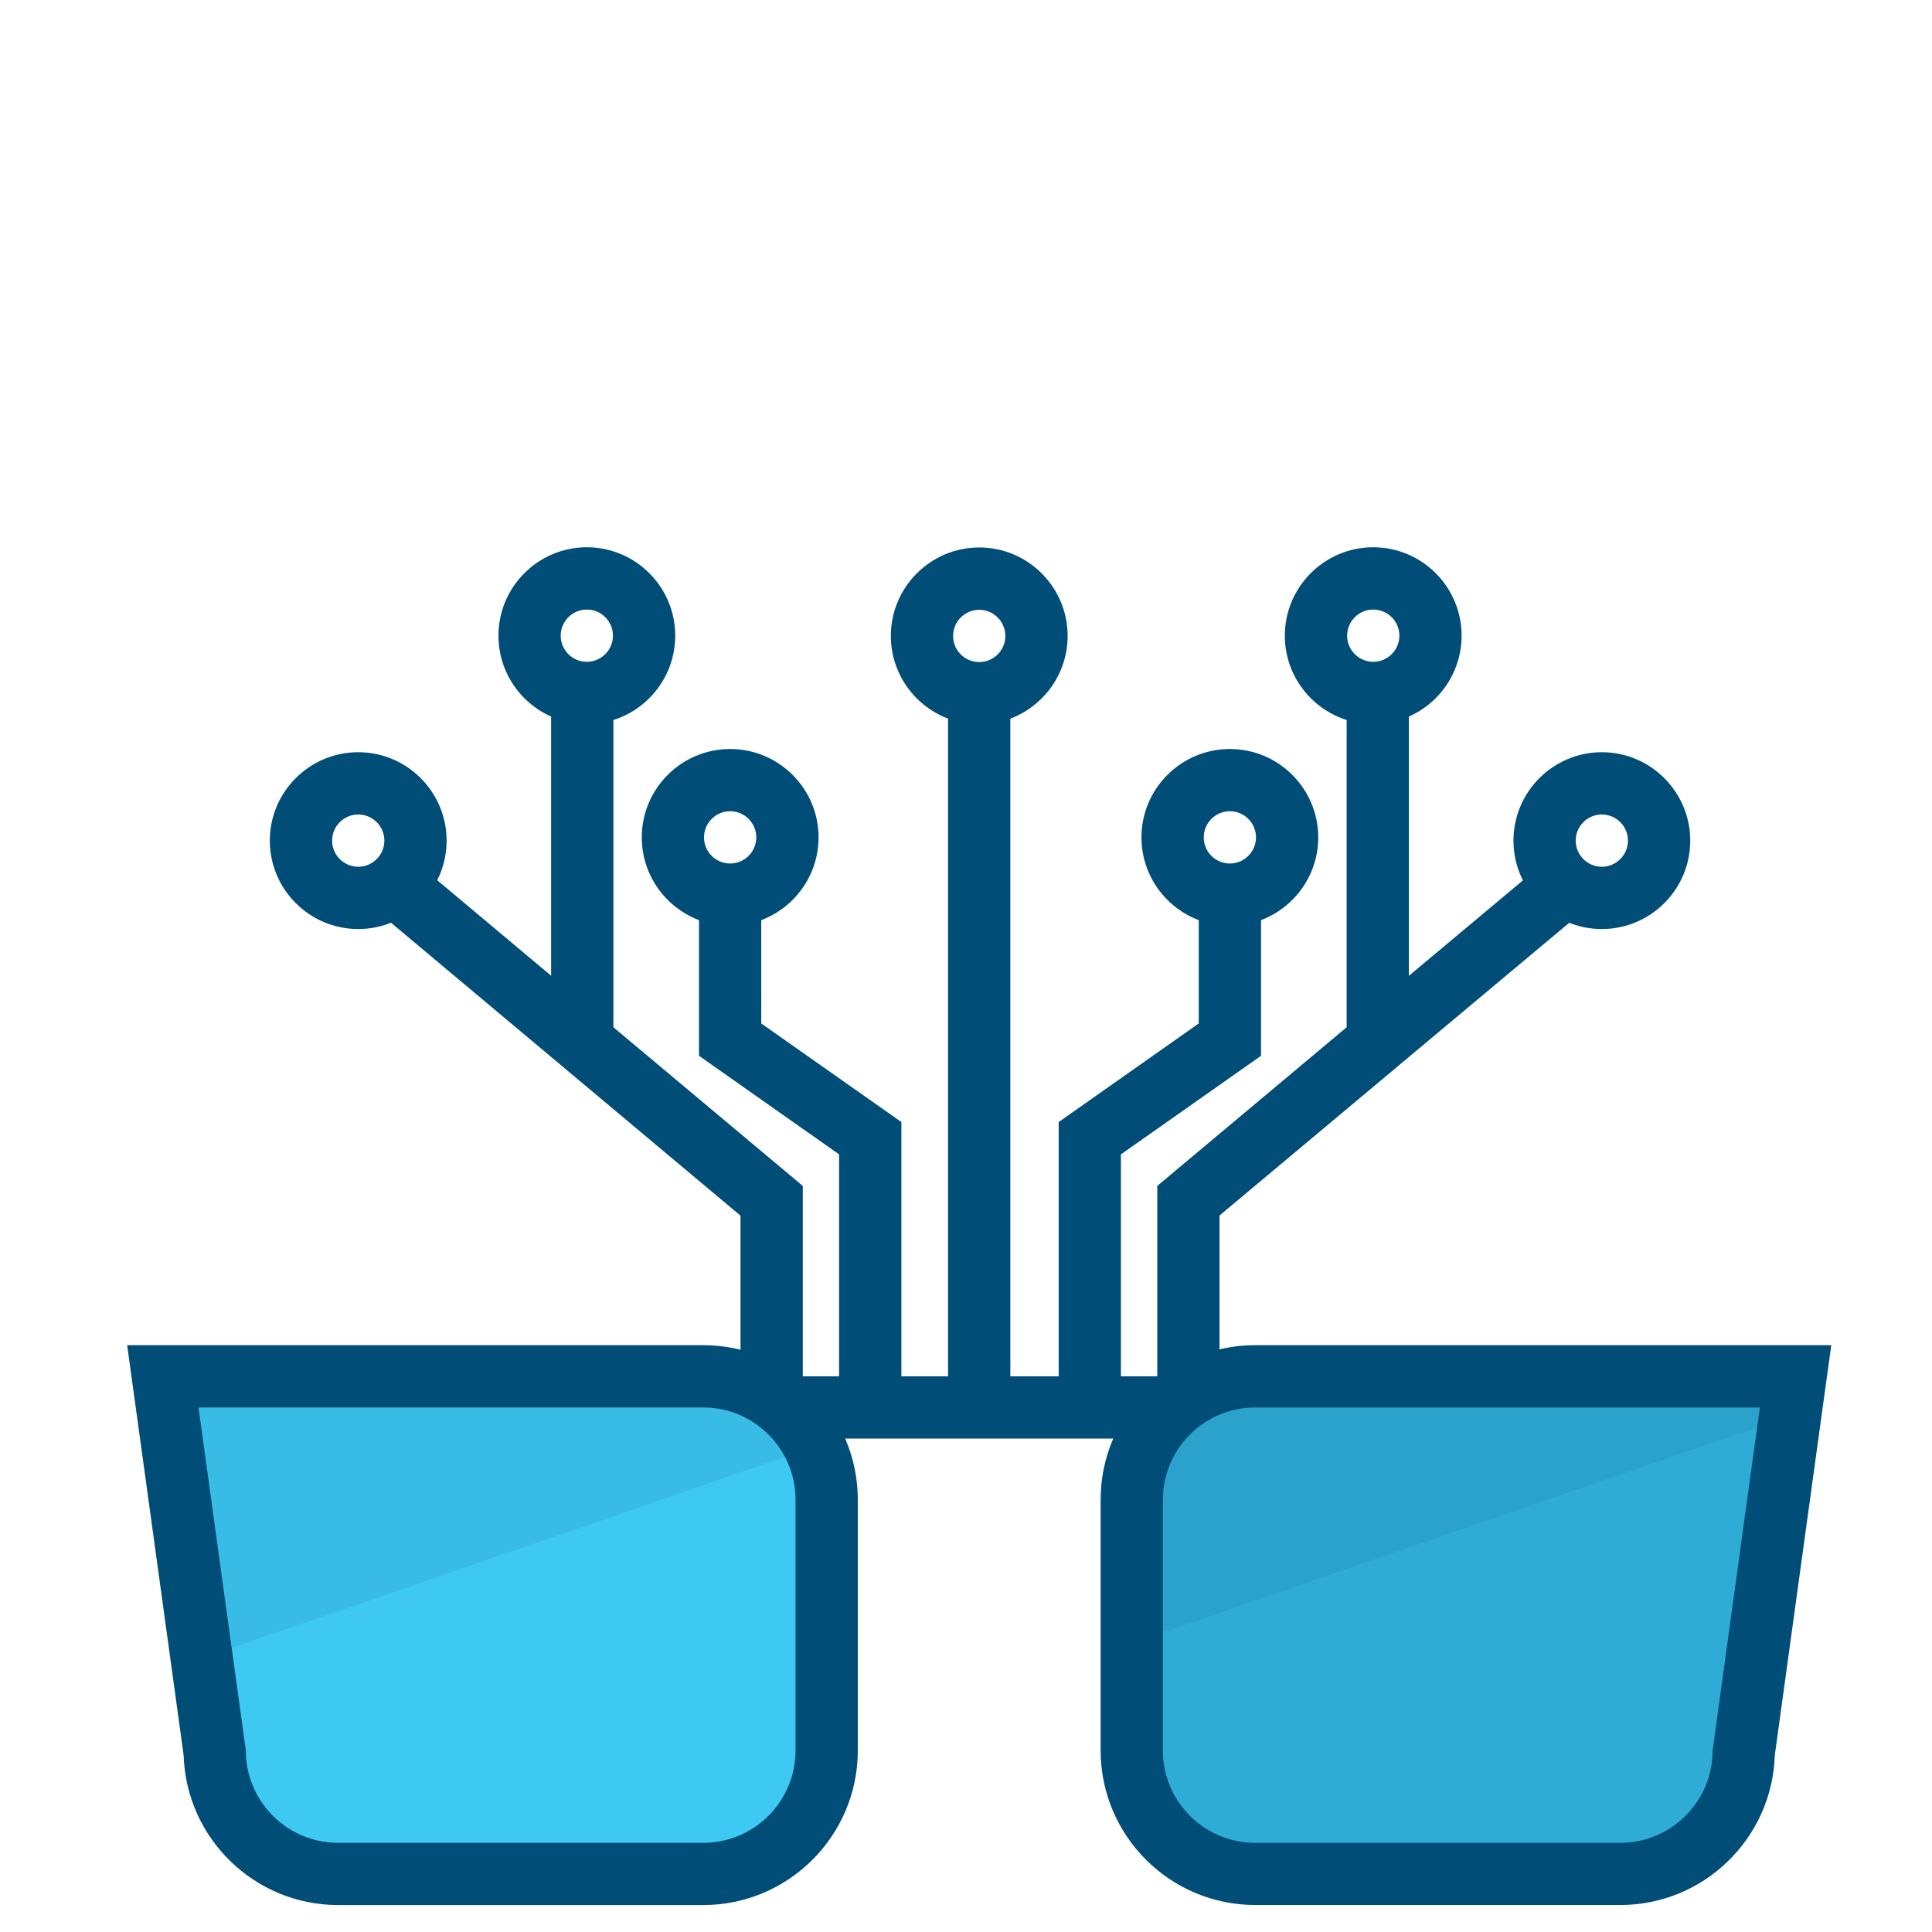 <?xml version="1.0" encoding="utf-8"?>
<!-- Generator: Adobe Illustrator 23.0.1, SVG Export Plug-In . SVG Version: 6.00 Build 0)  -->
<svg version="1.1" xmlns="http://www.w3.org/2000/svg" xmlns:xlink="http://www.w3.org/1999/xlink" x="0px" y="0px" width="38px"
	 height="38px" viewBox="0 0 38 38" style="enable-background:new 0 0 38 38;" xml:space="preserve">
<style type="text/css">
	.st0{fill:#004D77;}
	.st1{fill:#3EC9F3;}
	.st2{fill:#2FACD6;}
	.st3{opacity:0.1;fill:#004D77;}
</style>
<g id="Layer_1">
	<g>
		<g>
			<polygon class="st0" points="15.79,27.286 14.565,27.286 14.565,23.898 10.84,20.777 10.84,13.63 12.065,13.63 12.065,20.205 
				15.79,23.326 			"/>
			<path class="st0" d="M11.542,14.242c-0.959,0-1.738-0.78-1.738-1.739s0.78-1.739,1.738-1.739c0.959,0,1.739,0.78,1.739,1.739
				S12.501,14.242,11.542,14.242z M11.542,11.989c-0.283,0-0.514,0.231-0.514,0.514s0.23,0.514,0.514,0.514
				c0.283,0,0.514-0.231,0.514-0.514S11.825,11.989,11.542,11.989z"/>
			
				<rect x="10.789" y="15.522" transform="matrix(0.642 -0.766 0.766 0.642 -11.595 16.055)" class="st0" width="1.225" height="9.852"/>
			<path class="st0" d="M7.046,18.273c-0.959,0-1.739-0.78-1.739-1.739s0.78-1.739,1.739-1.739c0.959,0,1.738,0.78,1.738,1.739
				S8.004,18.273,7.046,18.273z M7.046,16.02c-0.283,0-0.514,0.231-0.514,0.514s0.231,0.514,0.514,0.514s0.514-0.231,0.514-0.514
				S7.329,16.02,7.046,16.02z"/>
			<polygon class="st0" points="17.729,27.286 16.504,27.286 16.504,22.705 13.749,20.766 13.749,17.597 14.973,17.597 
				14.973,20.13 17.729,22.069 			"/>
			<path class="st0" d="M14.361,18.209c-0.959,0-1.738-0.78-1.738-1.739c0-0.959,0.78-1.738,1.738-1.738
				c0.959,0,1.739,0.78,1.739,1.738C16.1,17.429,15.32,18.209,14.361,18.209z M14.361,15.956c-0.283,0-0.514,0.23-0.514,0.514
				s0.23,0.514,0.514,0.514s0.514-0.231,0.514-0.514S14.645,15.956,14.361,15.956z"/>
			<rect x="18.647" y="13.206" class="st0" width="1.225" height="13.865"/>
			<path class="st0" d="M19.26,14.246c-0.959,0-1.738-0.78-1.738-1.739s0.78-1.739,1.738-1.739c0.959,0,1.739,0.78,1.739,1.739
				S20.218,14.246,19.26,14.246z M19.26,11.994c-0.283,0-0.514,0.231-0.514,0.514c0,0.283,0.23,0.514,0.514,0.514
				c0.283,0,0.514-0.231,0.514-0.514C19.774,12.224,19.543,11.994,19.26,11.994z"/>
			<polygon class="st0" points="23.986,27.286 22.762,27.286 22.762,23.326 26.487,20.205 26.487,13.63 27.711,13.63 27.711,20.777 
				23.986,23.898 			"/>
			<path class="st0" d="M27.01,14.242c-0.959,0-1.739-0.78-1.739-1.739s0.78-1.739,1.739-1.739c0.959,0,1.738,0.78,1.738,1.739
				S27.968,14.242,27.01,14.242z M27.01,11.989c-0.283,0-0.514,0.231-0.514,0.514s0.231,0.514,0.514,0.514s0.514-0.231,0.514-0.514
				S27.293,11.989,27.01,11.989z"/>
			
				<rect x="22.224" y="19.836" transform="matrix(0.767 -0.642 0.642 0.767 -6.794 22.201)" class="st0" width="9.852" height="1.224"/>
			<path class="st0" d="M31.506,18.273c-0.959,0-1.738-0.78-1.738-1.739s0.78-1.739,1.738-1.739s1.739,0.78,1.739,1.739
				S32.465,18.273,31.506,18.273z M31.506,16.02c-0.283,0-0.514,0.231-0.514,0.514s0.23,0.514,0.514,0.514
				c0.283,0,0.514-0.231,0.514-0.514S31.789,16.02,31.506,16.02z"/>
			<polygon class="st0" points="22.047,27.286 20.823,27.286 20.823,22.069 23.578,20.13 23.578,17.597 24.803,17.597 
				24.803,20.766 22.047,22.705 			"/>
			<path class="st0" d="M24.19,18.209c-0.959,0-1.739-0.78-1.739-1.739c0-0.959,0.78-1.738,1.739-1.738
				c0.959,0,1.738,0.78,1.738,1.738C25.929,17.429,25.149,18.209,24.19,18.209z M24.19,15.956c-0.283,0-0.514,0.23-0.514,0.514
				s0.231,0.514,0.514,0.514c0.283,0,0.514-0.231,0.514-0.514S24.474,15.956,24.19,15.956z"/>
			<path class="st1" d="M14.002,27.481c1.05,0,1.901,0.851,1.901,1.901v5.163c0,1.05-0.851,1.901-1.901,1.901H6.483
				c-1.05,0-1.901-0.851-1.901-1.901l-0.973-7.065H14.002"/>
			<path class="st2" d="M24.401,27.481h10.394l-0.973,7.065c0,1.05-0.851,1.901-1.901,1.901h-7.519c-1.05,0-1.901-0.851-1.901-1.901
				v-5.163C22.5,28.332,23.351,27.481,24.401,27.481"/>
			<g>
				<g>
					<path class="st0" d="M34.614,27.683l-0.929,6.747c0,1.003-0.813,1.816-1.816,1.816h-7.181c-1.003,0-1.816-0.813-1.816-1.816
						v-4.931c0-1.003,0.813-1.816,1.816-1.816H34.614 M36.019,26.458h-1.405h-9.926c-1.677,0-3.04,1.364-3.04,3.04v4.931
						c0,1.677,1.364,3.04,3.04,3.04h7.181c1.645,0,2.989-1.313,3.039-2.946l0.919-6.674L36.019,26.458L36.019,26.458z"/>
				</g>
			</g>
			<g>
				<g>
					<path class="st0" d="M13.831,27.683c1.003,0,1.816,0.813,1.816,1.816v4.931c0,1.003-0.813,1.816-1.816,1.816H6.651
						c-1.003,0-1.816-0.813-1.816-1.816l-0.929-6.747H13.831 M13.831,26.458H3.906H2.501l0.192,1.392l0.919,6.674
						c0.05,1.633,1.394,2.946,3.039,2.946h7.181c1.677,0,3.04-1.364,3.04-3.04v-4.931C16.872,27.822,15.508,26.458,13.831,26.458
						L13.831,26.458z"/>
				</g>
			</g>
			<polygon class="st0" points="23.166,28.295 15.472,28.295 15.472,27.07 23.374,27.07 			"/>
			<path class="st3" d="M13.831,27.606H3.906l0.662,4.804l10.904-3.763C15.181,28.033,14.557,27.606,13.831,27.606z"/>
			<path class="st3" d="M34.614,27.606h-9.926c-1.003,0-1.816,0.813-1.816,1.816v2.685l11.676-4.029L34.614,27.606z"/>
		</g>
	</g>
</g>
<g id="Layer_2">
</g>
</svg>
